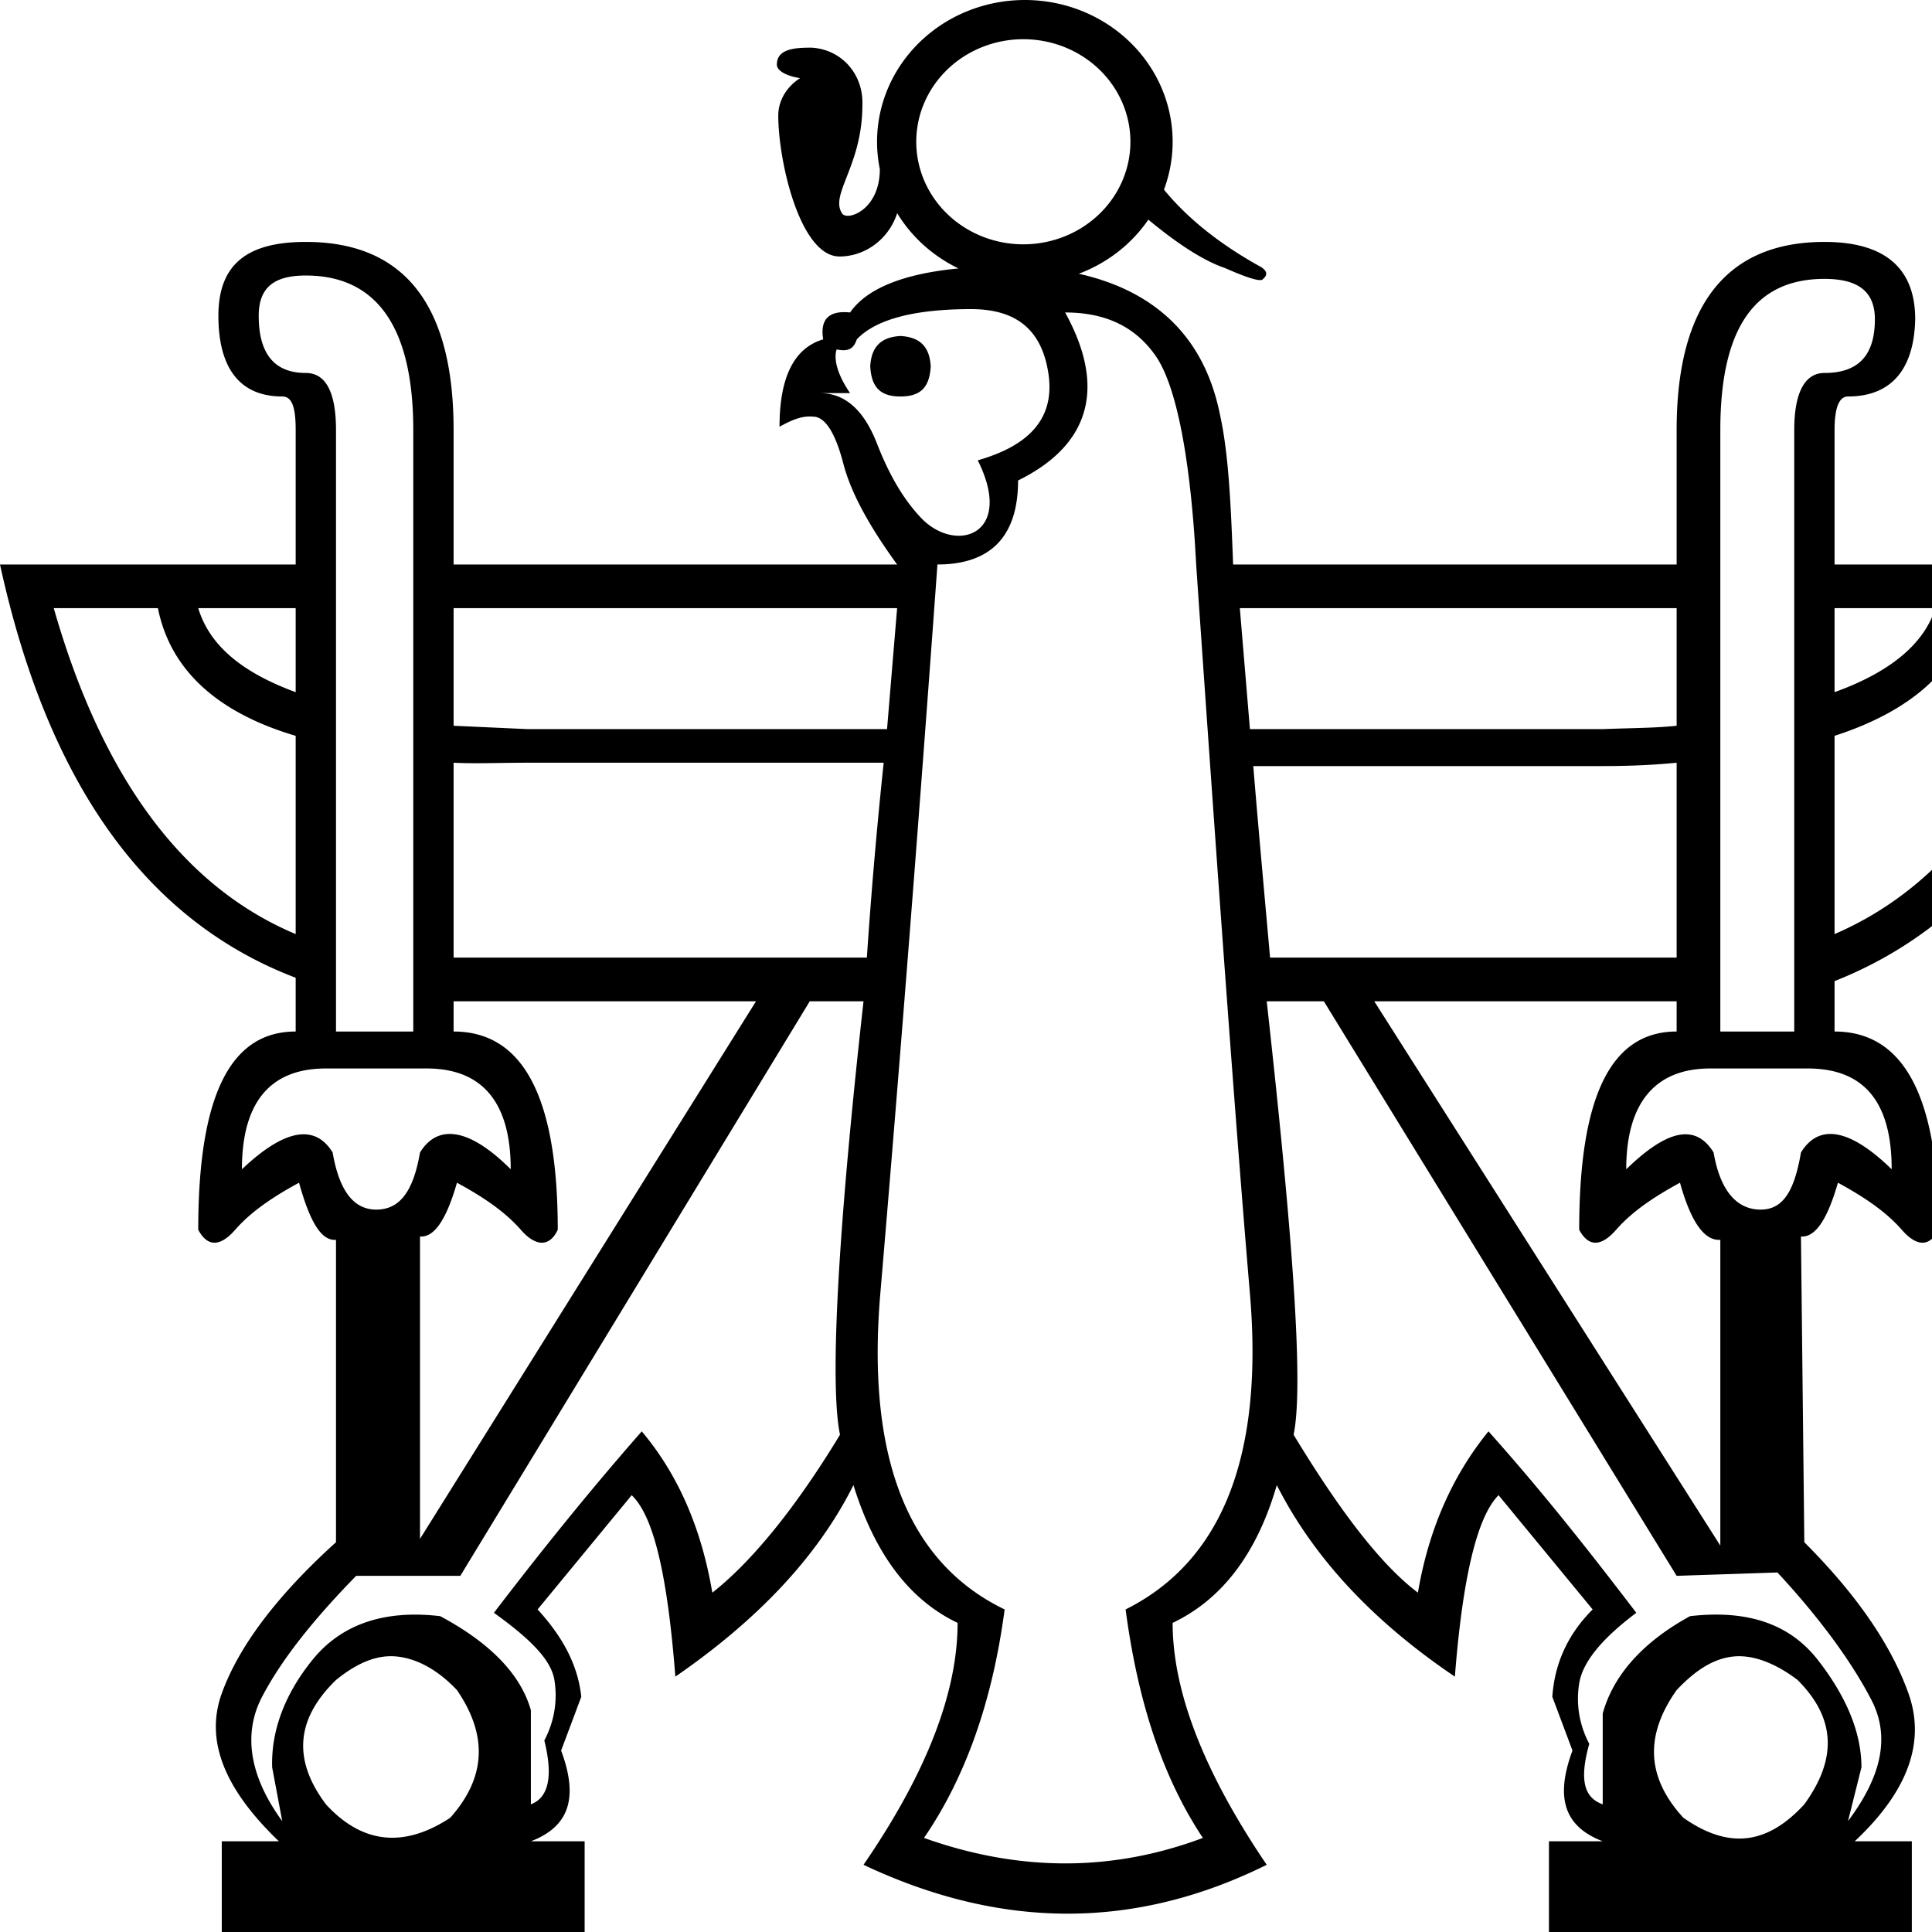 <?xml version="1.0" encoding="UTF-8" standalone="no"?>
<svg
   width="1000"
   height="1000"
   id="svg2315"
   sodipodi:version="0.32"
   inkscape:version="1.4.2 (f4327f4, 2025-05-13)"
   sodipodi:docname="13CB5.svg"
   inkscape:output_extension="org.inkscape.output.svg.inkscape"
   sodipodi:modified="true"
   version="1.1"
   xmlns:inkscape="http://www.inkscape.org/namespaces/inkscape"
   xmlns:sodipodi="http://sodipodi.sourceforge.net/DTD/sodipodi-0.dtd"
   xmlns="http://www.w3.org/2000/svg"
   xmlns:svg="http://www.w3.org/2000/svg"
   xmlns:rdf="http://www.w3.org/1999/02/22-rdf-syntax-ns#"
   xmlns:cc="http://creativecommons.org/ns#"
   xmlns:dc="http://purl.org/dc/elements/1.1/">
  <defs
     id="defs2320" />
  <sodipodi:namedview
     inkscape:window-height="998"
     inkscape:window-width="1680"
     inkscape:pageshadow="2"
     inkscape:pageopacity="0.0"
     guidetolerance="10.0"
     gridtolerance="10.0"
     objecttolerance="10.0"
     borderopacity="1.0"
     bordercolor="#666666"
     pagecolor="#ffffff"
     id="base"
     inkscape:showpageshadow="2"
     inkscape:pagecheckerboard="0"
     inkscape:deskcolor="#d1d1d1"
     showguides="true"
     inkscape:zoom="0.53386562"
     inkscape:cx="88.973701"
     inkscape:cy="476.71172"
     inkscape:window-x="-8"
     inkscape:window-y="-8"
     inkscape:window-maximized="1"
     inkscape:current-layer="svg2315">
    <sodipodi:guide
       position="453.913,926.957"
       orientation="1,0"
       id="guide1"
       inkscape:locked="false" />
    <sodipodi:guide
       position="530.435,1000"
       orientation="0,-1"
       id="guide2"
       inkscape:locked="false" />
    <sodipodi:guide
       position="606.957,926.957"
       orientation="1,0"
       id="guide3"
       inkscape:locked="false" />
  </sodipodi:namedview>
  <path
     id="path2317"
     style="fill:#000000;stroke:none;stroke-width:1"
     d="M 530.459 0 A 76.5 73.378 0 0 0 453.959 73.377 A 76.5 73.378 0 0 0 455.412 87.615 L 455.396 87.576 C 455.396 108.756 438.592 114.479 435.918 110.531 C 429.249 100.69 446.361 85.885 446.361 54.471 C 447.067 38.76 435.864 25.474 419.84 24.656 C 412.465 24.722 402.1 24.86 402.1 33.436 C 402.1 36.85 407.645 39.466 414.107 40.441 C 406.45 45.399 402.83 52.825 402.83 59.775 C 402.83 83.504 414.11 132.756 434.545 132.756 C 447.714 132.756 459.987 123.887 464.377 110.352 L 464.371 110.336 A 76.5 73.378 0 0 0 496.125 138.949 C 474.425 141.019 450.476 146.679 440 161.738 C 429.047 160.585 424.358 165.276 426.088 175.652 C 410.523 180.264 403.479 196.08 403.479 220.869 C 409.82 217.41 415.104 215.076 420.869 215.652 C 427.21 215.652 432.486 224.435 436.521 240 C 440.557 255.565 450.512 273.15 464.348 292.174 L 234.783 292.174 L 234.783 222.609 C 234.783 157.466 208.993 125.217 158.262 125.217 C 127.708 125.217 113.043 136.96 113.043 163.479 C 113.043 190.573 124.181 205.217 146.088 205.217 C 151.276 205.217 153.043 211.08 153.043 222.609 L 153.043 292.174 L 0 292.174 C 24.789 405.742 75.794 476.687 153.043 506.088 L 153.043 533.912 C 119.03 533.912 102.609 567.343 102.609 636.521 C 107.221 645.169 113.667 645.745 121.738 636.521 C 129.809 627.298 140.948 619.668 154.783 612.174 C 160.548 632.927 166.418 642.315 173.912 641.738 L 173.912 798.262 C 143.935 825.357 123.719 851.733 114.783 876.521 C 105.848 901.31 116.676 926.525 144.348 953.043 L 114.783 953.043 L 114.783 1000 L 302.609 1000 L 302.609 953.043 L 274.783 953.043 C 294.384 945.549 299.659 930.877 290.436 906.088 L 300.869 878.262 C 299.14 861.544 290.944 846.879 278.262 833.043 L 326.957 773.912 C 338.487 784.865 345.529 815.942 349.564 867.826 C 392.224 838.425 423.291 805.59 441.738 768.695 C 452.691 803.861 470.287 827.894 495.652 840 C 495.652 875.742 479.817 917.368 446.957 965.217 C 519.018 999.229 588.203 998.653 655.652 965.217 C 622.793 916.792 606.957 875.166 606.957 840 C 632.322 827.894 650.492 804.437 660.869 768.695 C 679.893 806.167 710.383 839.002 753.043 867.826 C 757.078 815.942 764.699 784.865 775.652 773.912 L 824.348 833.043 C 811.088 846.302 804.631 861.544 803.479 878.262 L 813.912 906.088 C 804.688 930.877 809.964 945.549 829.564 953.043 L 801.738 953.043 L 801.738 1000 L 989.564 1000 L 989.564 953.043 L 960 953.043 C 987.671 927.101 996.762 901.599 987.826 876.521 C 978.891 851.444 961.007 825.357 933.912 798.262 L 932.174 640 C 939.092 640.577 945.54 632.351 951.305 612.174 C 965.14 619.668 976.277 627.298 984.348 636.521 C 992.418 645.745 998.867 645.169 1003.479 636.521 C 1003.479 567.343 985.307 533.912 949.564 533.912 L 949.564 507.826 C 1026.814 477.272 1078.397 406.318 1102.609 292.174 L 949.564 292.174 L 949.564 222.609 C 949.564 211.08 951.91 205.217 956.521 205.217 C 978.428 205.217 990.728 191.735 991.305 165.217 C 991.305 138.698 975.478 125.217 944.348 125.217 C 893.617 125.217 867.826 158.043 867.826 222.609 L 867.826 292.174 L 638.262 292.174 C 637.074 261 635.944 234.491 631.305 213.912 C 622.529 171.327 594.541 149.795 558.379 141.693 A 76.5 73.378 0 0 0 594.377 113.691 C 610.207 126.809 623.42 135.138 634.023 138.725 C 643.433 142.879 649.496 144.975 652.201 144.975 C 652.996 144.975 653.489 144.788 653.705 144.43 C 656.235 142.374 655.934 140.314 652.771 138.258 C 631.581 126.556 614.801 113.193 602.467 98.17 L 602.441 98.213 A 76.5 73.378 0 0 0 606.957 73.377 A 76.5 73.378 0 0 0 530.459 0 z M 529.678 20.297 A 55.423 53.082 0 0 1 585.1 73.377 A 55.423 53.082 0 0 1 529.678 126.459 A 55.423 53.082 0 0 1 474.254 73.377 A 55.423 53.082 0 0 1 529.678 20.297 z M 158.262 142.609 C 195.157 142.609 213.912 169.573 213.912 222.609 L 213.912 533.912 L 173.912 533.912 L 173.912 222.609 C 173.912 203.009 168.638 193.043 158.262 193.043 C 141.544 193.043 133.912 182.503 133.912 163.479 C 133.912 149.066 141.544 142.609 158.262 142.609 z M 944.348 144.348 C 961.642 144.348 970.436 150.805 970.436 165.217 C 970.436 184.241 961.642 193.043 944.348 193.043 C 933.971 193.043 928.695 203.585 928.695 222.609 L 928.695 533.912 L 890.436 533.912 L 890.436 222.609 C 890.436 170.149 908.029 144.348 944.348 144.348 z M 502.609 160 C 526.245 160 539.15 170.848 542.609 193.043 C 546.068 215.238 534.336 230.191 506.088 238.262 C 525.443 276.971 494.546 287.052 476.521 267.826 C 467.874 258.602 460.542 246.571 453.912 229.564 C 447.283 212.558 437.607 203.479 424.348 203.479 L 440 203.479 C 433.659 194.255 431.313 186.058 433.043 180.869 C 438.808 182.022 441.749 180.841 443.479 175.652 C 453.279 165.276 473.209 160 502.609 160 z M 551.305 161.738 C 572.635 161.738 587.885 169.359 598.262 184.348 C 608.638 199.336 616.248 236.255 619.131 292.174 C 630.661 459.355 639.751 584.821 646.957 669.564 C 654.163 754.308 632.187 808.254 582.609 833.043 C 588.951 880.891 601.856 920.175 622.609 951.305 C 576.49 968.599 528.416 969.176 478.262 951.305 C 499.592 920.174 513.659 880.891 520 833.043 C 469.846 808.831 448.446 754.308 455.652 669.564 C 462.858 584.821 473.111 459.355 485.217 292.174 C 512.888 292.174 526.957 277.52 526.957 248.695 C 564.429 230.248 572.635 200.363 551.305 161.738 z M 466.088 173.912 C 455.711 174.489 451.012 179.764 450.436 189.564 C 451.012 200.518 455.711 205.217 466.088 205.217 C 476.465 205.217 481.162 200.518 481.738 189.564 C 481.162 179.764 476.465 174.489 466.088 173.912 z M 27.826 314.783 L 81.738 314.783 C 88.08 346.49 112.112 368.763 153.043 380.869 L 153.043 483.479 C 95.394 459.266 53.192 403.562 27.826 314.783 z M 102.609 314.783 L 153.043 314.783 L 153.043 358.262 C 124.795 347.885 108.374 333.807 102.609 314.783 z M 234.783 314.783 L 464.348 314.783 L 459.131 377.391 L 273.043 377.391 L 234.783 375.652 L 234.783 314.783 z M 641.738 314.783 L 867.826 314.783 L 867.826 375.652 C 857.449 376.805 844.553 376.814 829.564 377.391 L 646.957 377.391 L 641.738 314.783 z M 949.564 314.783 L 1001.738 314.783 C 995.973 333.231 978.389 347.885 949.564 358.262 L 949.564 314.783 z M 1020.869 314.783 L 1074.783 314.783 C 1049.418 402.986 1007.213 458.69 949.564 483.479 L 949.564 380.869 C 990.495 367.61 1014.528 345.337 1020.869 314.783 z M 234.783 394.783 C 246.313 395.36 258.631 394.783 273.043 394.783 L 457.391 394.783 C 453.932 427.643 451.001 461.063 448.695 495.652 L 234.783 495.652 L 234.783 394.783 z M 867.826 394.783 L 867.826 495.652 L 657.391 495.652 C 653.932 457.028 651.001 424.769 648.695 396.521 L 829.564 396.521 C 843.4 396.521 856.296 395.936 867.826 394.783 z M 234.783 518.262 L 391.305 518.262 L 217.391 796.521 L 217.391 640 C 224.308 640.577 230.757 632.351 236.521 612.174 C 250.357 619.668 261.494 627.298 269.564 636.521 C 277.635 645.745 284.66 645.169 288.695 636.521 C 288.695 567.343 270.525 533.912 234.783 533.912 L 234.783 518.262 z M 419.131 518.262 L 446.957 518.262 C 433.121 642.206 429.595 717.82 434.783 742.609 C 409.994 783.54 387.143 809.936 368.695 824.348 C 362.93 790.335 350.621 762.776 332.174 740.869 C 303.35 773.729 278.135 805.382 255.652 834.783 C 274.1 848.042 285.228 858.899 286.957 869.564 C 288.687 880.229 286.927 891.069 281.738 900.869 C 286.35 919.317 284.007 930.453 274.783 933.912 L 274.783 885.217 C 269.595 866.769 253.768 850.357 227.826 836.521 C 198.425 833.063 176.439 840.972 161.738 859.131 C 147.038 877.29 140.293 896.336 140.869 914.783 L 146.088 942.609 C 128.793 918.973 125.852 896.997 135.652 878.262 C 145.453 859.526 161.288 839.288 184.348 815.652 L 238.262 815.652 L 419.131 518.262 z M 655.652 518.262 L 685.217 518.262 L 867.826 815.652 L 920 813.912 C 942.483 838.125 958.895 860.976 968.695 880 C 978.496 899.024 973.816 919.55 956.521 942.609 L 963.479 914.783 C 963.479 896.336 955.281 877.578 940.869 859.131 C 926.457 840.683 904.76 833.063 874.783 836.521 C 849.418 850.357 834.753 867.933 829.564 886.957 L 829.564 933.912 C 819.764 930.453 817.421 921.057 822.609 902.609 C 817.421 892.809 815.661 881.97 817.391 871.305 C 819.12 860.64 828.51 848.619 846.957 834.783 C 824.474 805.382 799.836 773.729 770.436 740.869 C 752.564 762.776 739.677 790.335 733.912 824.348 C 715.465 810.512 694.353 783.54 669.564 742.609 C 674.753 717.82 669.487 642.783 655.652 518.262 z M 711.305 518.262 L 867.826 518.262 L 867.826 533.912 C 833.814 533.912 817.391 567.343 817.391 636.521 C 822.003 645.169 828.451 645.745 836.521 636.521 C 844.592 627.298 855.729 619.668 869.564 612.174 C 875.329 632.927 882.365 642.315 890.436 641.738 L 890.436 800 L 711.305 518.262 z M 168.695 553.043 L 220.869 553.043 C 249.693 553.043 264.348 570.628 264.348 605.217 C 243.018 583.887 226.614 581.533 217.391 596.521 C 213.932 616.699 206.889 626.088 194.783 626.088 C 183.253 626.088 175.633 616.699 172.174 596.521 C 162.95 581.533 147.123 584.463 125.217 605.217 C 125.217 571.204 139.295 553.043 168.695 553.043 z M 885.217 553.043 L 935.652 553.043 C 965.053 553.043 979.131 570.628 979.131 605.217 C 957.224 583.887 941.398 581.533 932.174 596.521 C 928.715 616.699 922.834 626.088 911.305 626.088 C 899.198 626.088 890.416 616.699 886.957 596.521 C 877.733 581.533 863.068 584.463 841.738 605.217 C 841.738 571.204 856.392 553.043 885.217 553.043 z M 201.33 857.27 C 202.625 857.225 203.92 857.265 205.217 857.391 C 215.594 858.4 226.433 864.118 236.521 874.783 C 252.663 898.419 251.491 920.116 233.043 940.869 C 209.407 956.434 187.719 954.666 168.695 933.912 C 151.401 910.853 153.159 889.741 173.912 869.564 C 183.244 861.998 192.268 857.58 201.33 857.27 z M 901.342 857.281 C 910.685 857.643 920.851 862.25 930.436 869.564 C 950.613 889.742 950.63 910.853 933.912 933.912 C 914.312 955.242 894.364 957.011 871.305 940.869 C 852.281 920.116 851.108 898.419 867.826 874.783 C 877.626 864.406 887.014 858.399 897.391 857.391 C 898.688 857.264 900.007 857.23 901.342 857.281 z " />
</svg>

